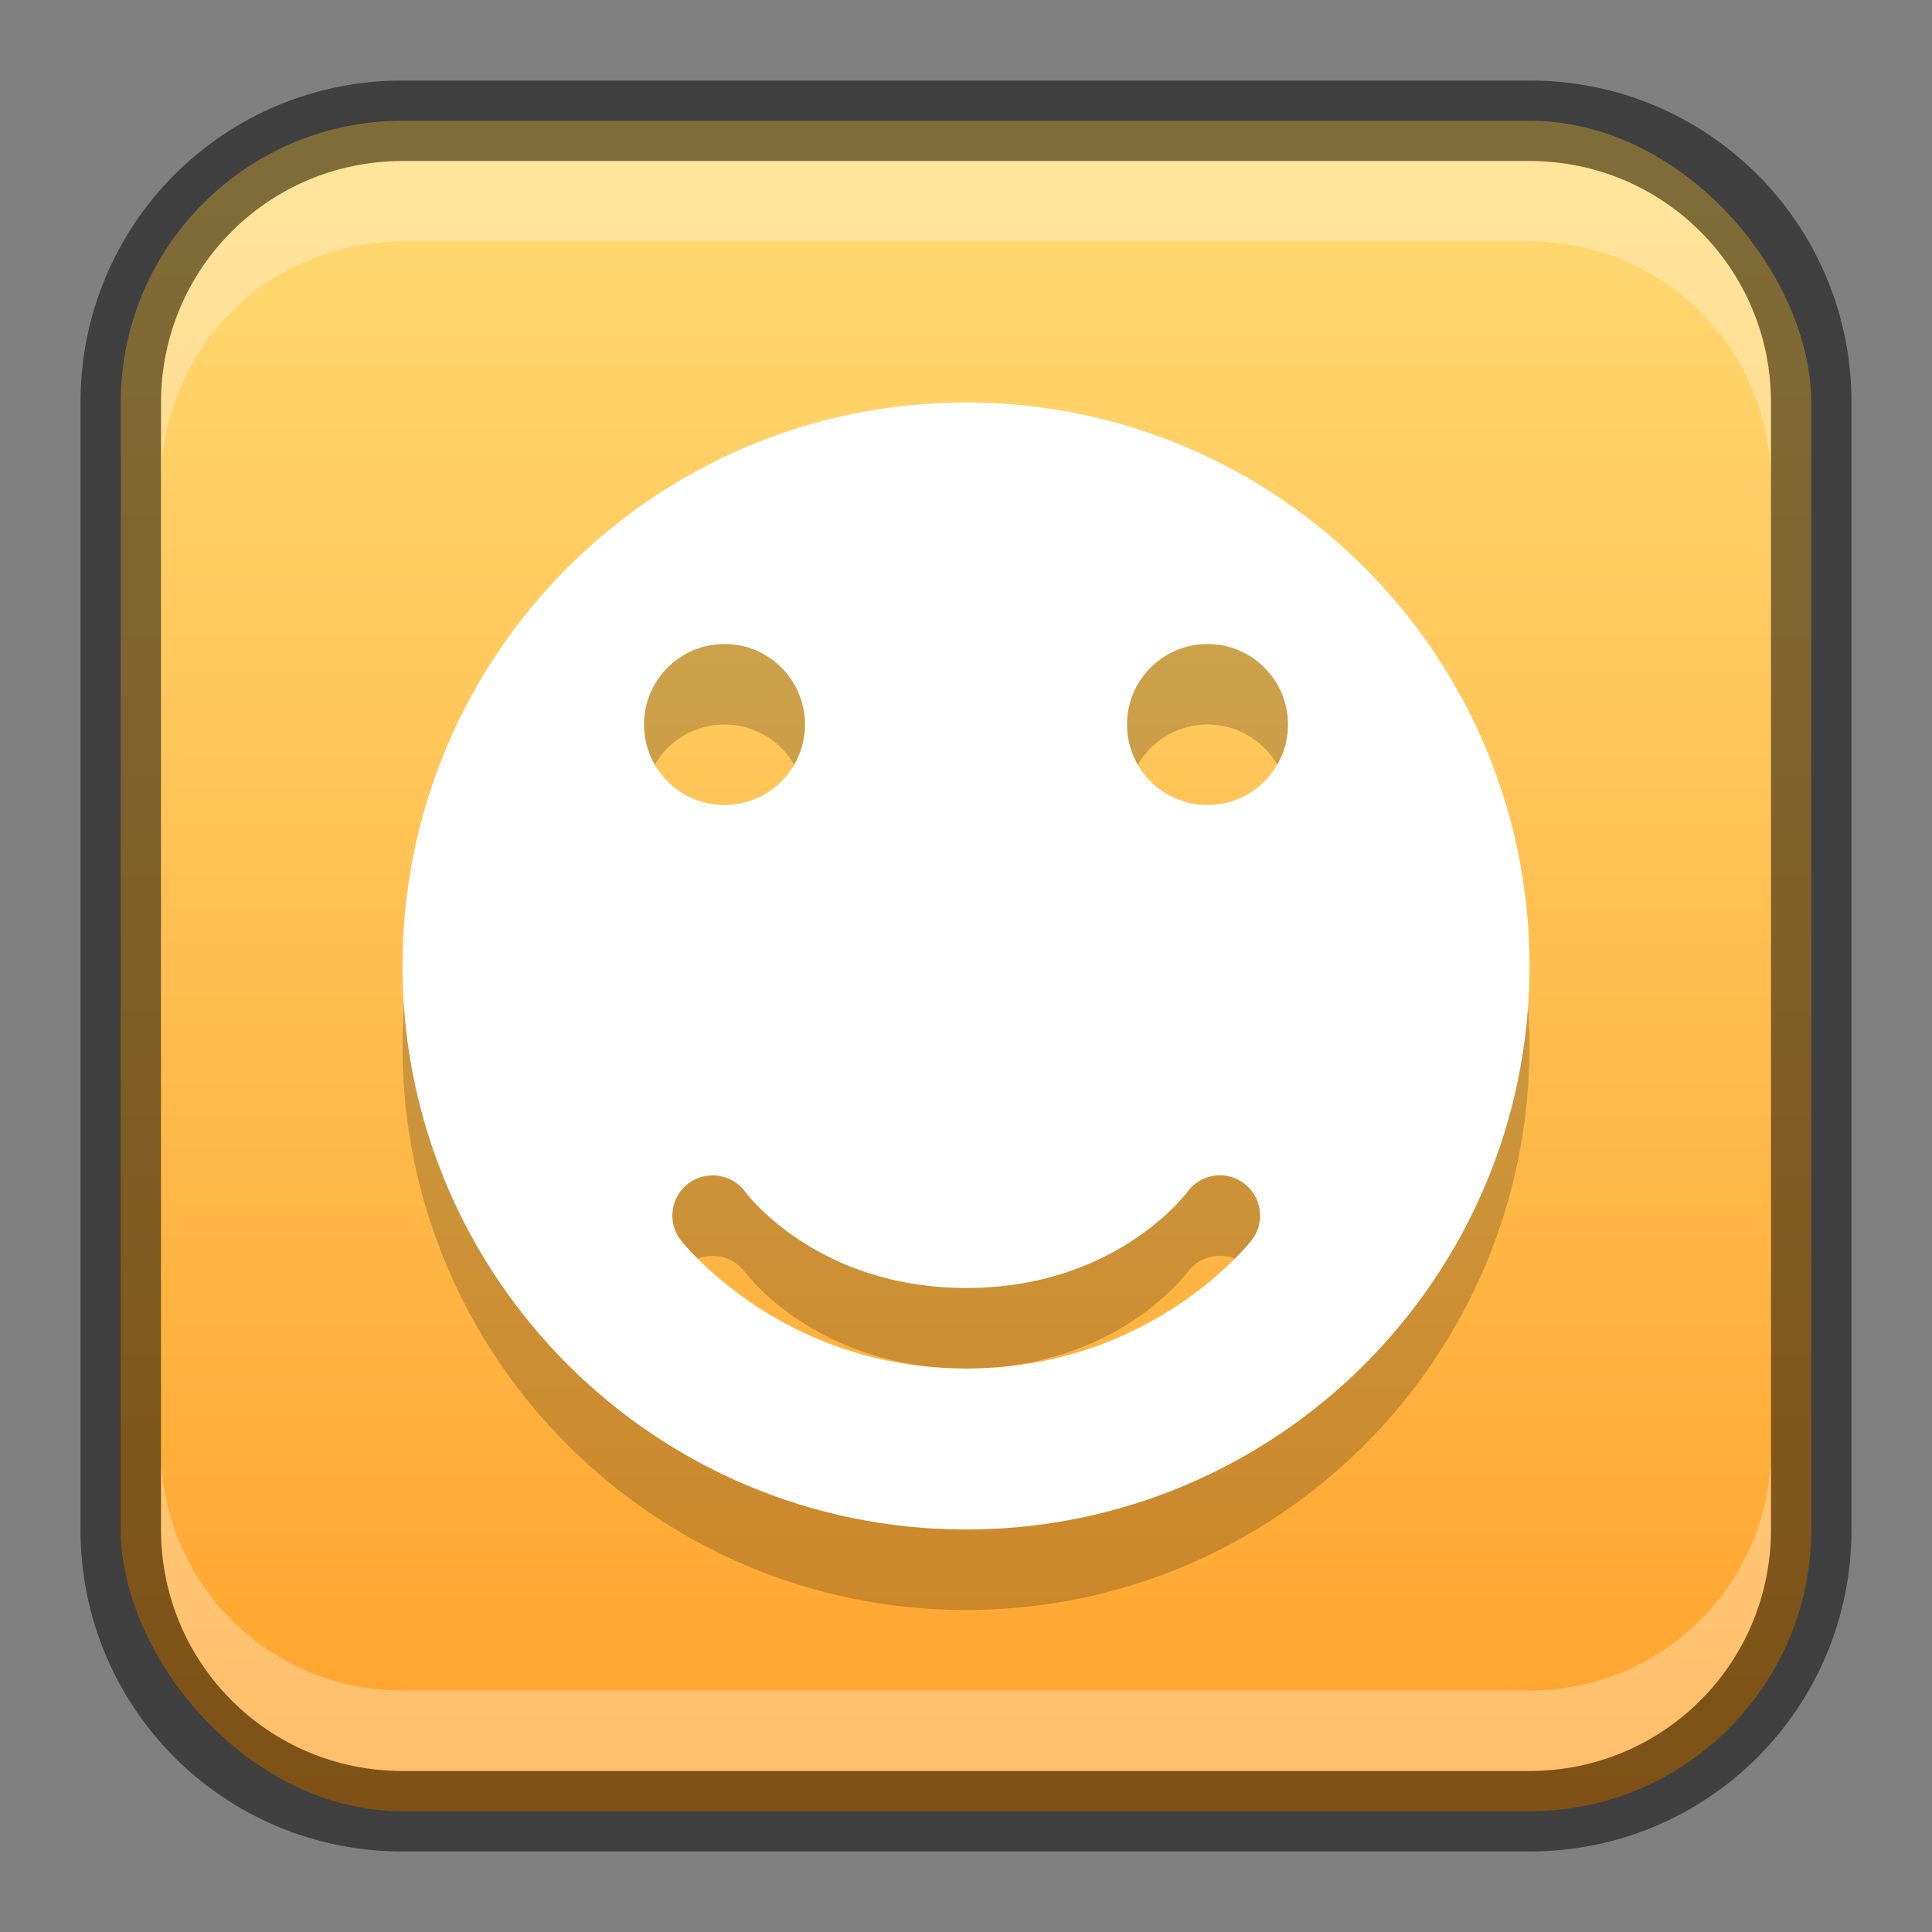 <?xml version="1.0" encoding="UTF-8" standalone="no"?>
<!-- Created with Inkscape (http://www.inkscape.org/) -->

<svg
   width="24"
   height="24"
   viewBox="0 0 24 24"
   version="1.1"
   id="svg5"
   sodipodi:docname="preferences-desktop-emoticons.svg"
   inkscape:version="1.2.1 (9c6d41e410, 2022-07-14)"
   xmlns:inkscape="http://www.inkscape.org/namespaces/inkscape"
   xmlns:sodipodi="http://sodipodi.sourceforge.net/DTD/sodipodi-0.dtd"
   xmlns:xlink="http://www.w3.org/1999/xlink"
   xmlns="http://www.w3.org/2000/svg"
   xmlns:svg="http://www.w3.org/2000/svg">
  <rect x="0" y="0" width="24" height="24" fill="#808080" stroke="none"/>
  <sodipodi:namedview
     id="namedview7"
     pagecolor="#ffffff"
     bordercolor="#666666"
     borderopacity="1.0"
     inkscape:showpageshadow="2"
     inkscape:pageopacity="0.0"
     inkscape:pagecheckerboard="0"
     inkscape:deskcolor="#d1d1d1"
     inkscape:document-units="px"
     showgrid="false"
     inkscape:zoom="16.166667"
     inkscape:cx="0.64948452"
     inkscape:cy="15.618556"
     inkscape:window-width="1920"
     inkscape:window-height="1007"
     inkscape:window-x="0"
     inkscape:window-y="0"
     inkscape:window-maximized="1"
     inkscape:current-layer="svg5" />
  <defs
     id="defs2">
    <linearGradient
       inkscape:collect="always"
       xlink:href="#linearGradient986"
       id="linearGradient10386"
       x1="12"
       y1="23"
       x2="12"
       y2="1"
       gradientUnits="userSpaceOnUse" />
    <linearGradient
       inkscape:collect="always"
       id="linearGradient986">
      <stop
         style="stop-color:#ffa12a;stop-opacity:1;"
         offset="0"
         id="stop982" />
      <stop
         style="stop-color:#ffdc75;stop-opacity:1;"
         offset="1"
         id="stop984" />
    </linearGradient>
  </defs>
  <rect
     style="fill:url(#linearGradient10386);fill-opacity:1;stroke:none"
     id="rect184"
     width="21"
     height="21"
     x="1.5"
     y="1.5"
     ry="3.5" />
  <path
     d="m 12,6 c -3.866,1e-7 -7,3.134 -7,7 0,3.866 3.134,7 7,7 3.866,0 7,-3.134 7,-7 C 19,9.134 15.866,6 12,6 Z M 9,9 c 0.552,0 1,0.448 1,1 0,0.552 -0.448,1 -1,1 C 8.448,11 8,10.552 8,10 8,9.448 8.448,9 9,9 Z m 6,0 c 0.552,0 1,0.448 1,1 0,0.552 -0.448,1 -1,1 -0.552,0 -1,-0.448 -1,-1 0,-0.552 0.448,-1 1,-1 z m 0.16,6.6 c 0.106,0.001 0.208,0.036 0.293,0.1 0.222,0.166 0.266,0.48 0.1,0.701 0,0 -1.227,1.6 -3.549,1.6 -2.322,0 -3.551,-1.6 -3.551,-1.6 -0.167,-0.221 -0.122,-0.535 0.1,-0.701 0.106,-0.079 0.24,-0.113 0.371,-0.094 0.132,0.019 0.25,0.089 0.33,0.195 0,0 0.872,1.199 2.75,1.199 1.878,0 2.75,-1.199 2.75,-1.199 0.095,-0.128 0.246,-0.203 0.406,-0.201 z"
     style="opacity:0.2;fill:#000000;stroke-linecap:round;stroke-linejoin:round"
     id="path1433" />
  <path
     id="path1231"
     style="fill:#ffffff;stroke-linecap:round;stroke-linejoin:round"
     d="M 12,5 C 8.134,5 5,8.134 5,12 c 0,3.866 3.134,7 7,7 3.866,0 7,-3.134 7,-7 0,-3.866 -3.134,-7 -7,-7 z m -3,3 C 9.552,8 10,8.448 10,9 10,9.552 9.552,10 9,10 c -0.552,0 -1,-0.448 -1,-1 0,-0.552 0.448,-1 1,-1 z m 6,0 c 0.552,0 1,0.448 1,1 C 16,9.552 15.552,10 15,10 14.448,10 14,9.552 14,9 c 0,-0.552 0.448,-1 1,-1 z m 0.16,6.6 c 0.106,0.001 0.208,0.036 0.293,0.1 0.222,0.166 0.266,0.48 0.1,0.701 0,0 -1.227,1.6 -3.549,1.6 -2.322,0 -3.551,-1.6 -3.551,-1.6 -0.167,-0.221 -0.122,-0.535 0.1,-0.701 0.106,-0.079 0.24,-0.113 0.371,-0.094 0.132,0.019 0.25,0.089 0.33,0.195 10e-8,0 0.872,1.199 2.75,1.199 1.878,0 2.75,-1.199 2.75,-1.199 0.095,-0.128 0.246,-0.203 0.406,-0.201 z"
     sodipodi:nodetypes="ssssssssssssssscccsccccscc" />
  <path
     id="rect2630"
     style="opacity:0.3;fill:#ffffff;fill-opacity:1"
     d="m 5,2 c -1.662,0 -3,1.338 -3,3 v 1 c 0,-1.662 1.338,-3 3,-3 H 19 c 1.662,0 3,1.338 3,3 v -1 C 22,3.338 20.662,2 19,2 Z" />
  <path
     id="rect398"
     style="opacity:0.3;fill:#ffffff"
     d="m 2,18 v 1 c 0,1.662 1.338,3 3,3 h 14 c 1.662,0 3,-1.338 3,-3 v -1 c 0,1.662 -1.338,3 -3,3 H 5 C 3.338,21 2,19.662 2,18 Z" />
  <path
     id="rect899"
     style="opacity:0.5;fill:#000000;stroke:none"
     d="M 5,1 C 2.784,1 1,2.784 1,5 v 14 c 0,2.216 1.784,4 4,4 h 14 c 2.216,0 4,-1.784 4,-4 V 5 C 23,2.784 21.216,1 19,1 Z m 0,1 h 14 c 1.662,0 3,1.338 3,3 v 14 c 0,1.662 -1.338,3 -3,3 H 5 C 3.338,22 2,20.662 2,19 V 5 C 2,3.338 3.338,2 5,2 Z" />
</svg>
